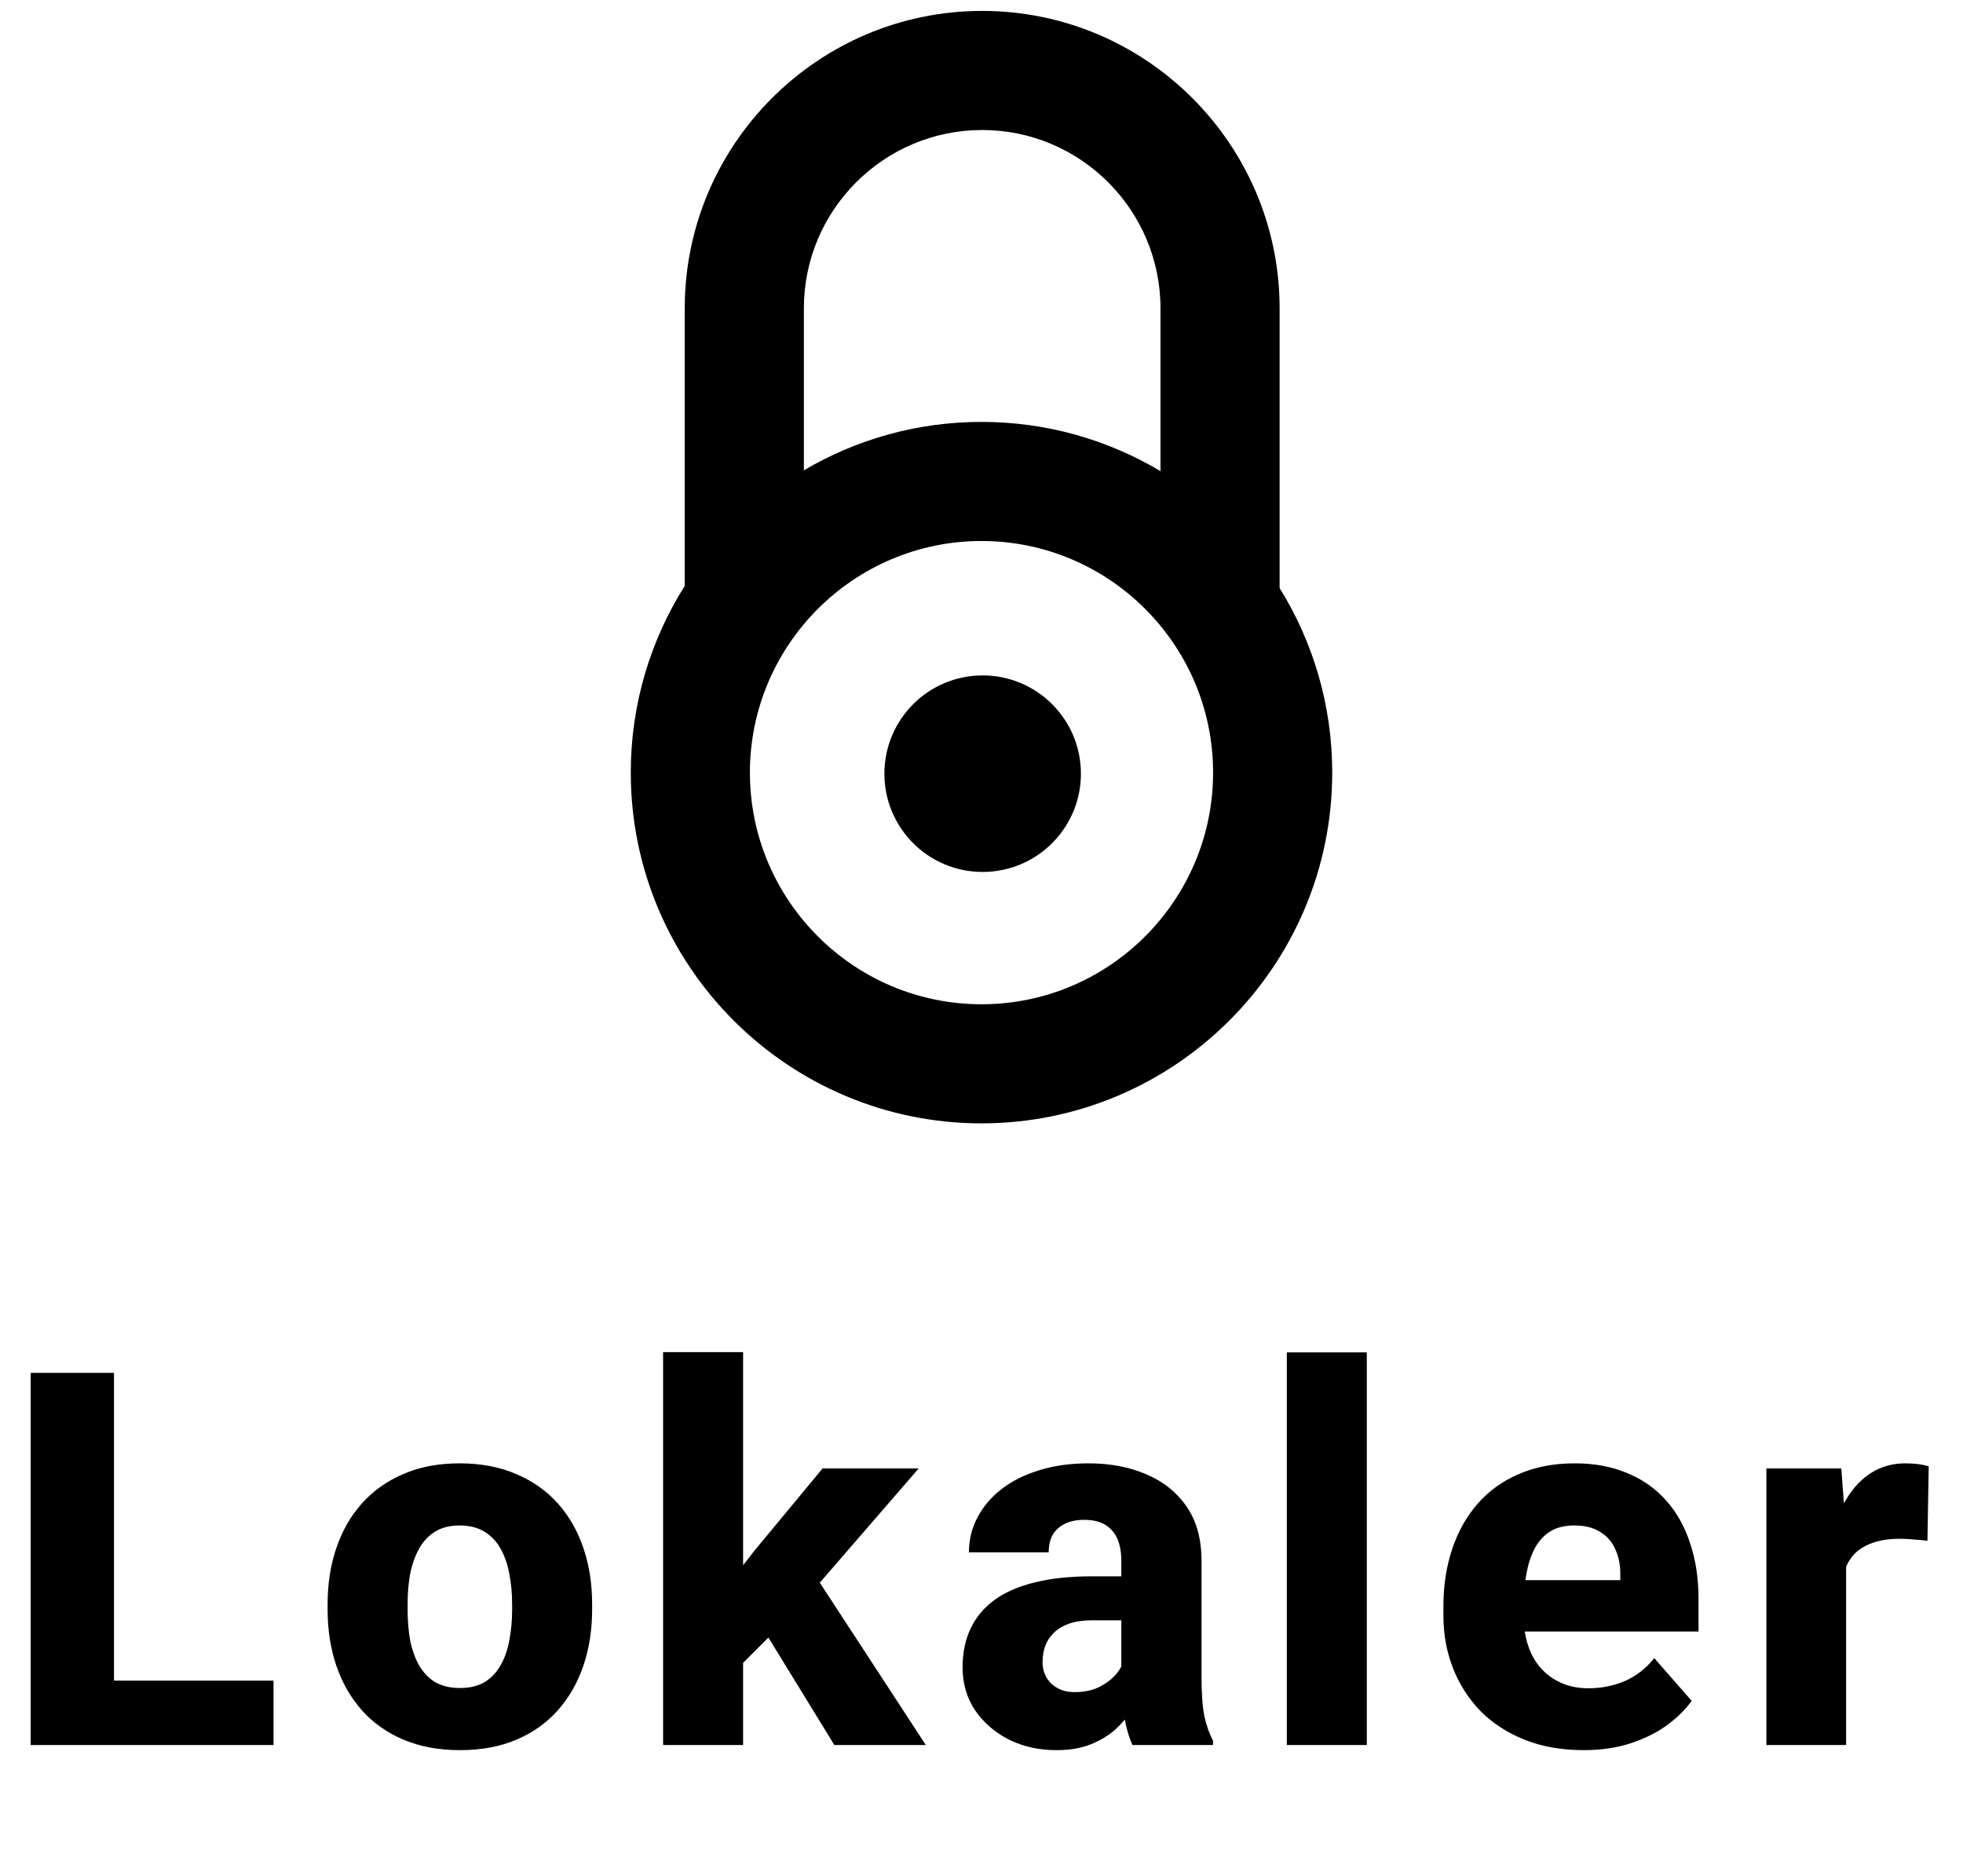 <svg width="45" height="43" viewBox="0 0 45 43" fill="none" xmlns="http://www.w3.org/2000/svg">
<path d="M22.516 0.25C18.756 0.25 15.697 3.309 15.697 7.068V13.43C14.914 14.67 14.46 16.138 14.46 17.71C14.46 22.143 18.067 25.75 22.5 25.75C26.933 25.75 30.54 22.143 30.54 17.71C30.54 16.159 30.098 14.709 29.334 13.48V7.068C29.334 3.309 26.275 0.25 22.516 0.25ZM22.516 2.98C24.769 2.98 26.603 4.814 26.603 7.068V10.799C25.401 10.083 23.998 9.671 22.5 9.671C21.015 9.671 19.623 10.076 18.428 10.781V7.068C18.428 4.814 20.262 2.98 22.516 2.98V2.98ZM22.5 12.401C25.427 12.401 27.809 14.783 27.809 17.71C27.809 20.638 25.427 23.02 22.5 23.02C19.573 23.02 17.191 20.638 17.191 17.71C17.191 14.783 19.573 12.401 22.5 12.401V12.401ZM22.526 15.482C21.282 15.482 20.274 16.49 20.274 17.735C20.274 18.979 21.282 19.987 22.526 19.987C23.77 19.987 24.779 18.979 24.779 17.735C24.779 16.49 23.77 15.482 22.526 15.482Z" fill="black"/>
<path d="M6.27 38.523V40H1.963V38.523H6.27ZM2.613 31.469V40H0.703V31.469H2.613ZM7.51 36.895V36.772C7.51 36.307 7.576 35.879 7.709 35.488C7.842 35.094 8.037 34.752 8.295 34.463C8.553 34.174 8.869 33.949 9.244 33.789C9.619 33.625 10.049 33.543 10.533 33.543C11.025 33.543 11.459 33.625 11.834 33.789C12.213 33.949 12.531 34.174 12.789 34.463C13.047 34.752 13.242 35.094 13.375 35.488C13.508 35.879 13.574 36.307 13.574 36.772V36.895C13.574 37.355 13.508 37.783 13.375 38.178C13.242 38.568 13.047 38.91 12.789 39.203C12.531 39.492 12.215 39.717 11.84 39.877C11.465 40.037 11.033 40.117 10.545 40.117C10.06 40.117 9.629 40.037 9.25 39.877C8.871 39.717 8.553 39.492 8.295 39.203C8.037 38.91 7.842 38.568 7.709 38.178C7.576 37.783 7.51 37.355 7.51 36.895ZM9.344 36.772V36.895C9.344 37.145 9.363 37.379 9.402 37.598C9.445 37.816 9.514 38.008 9.607 38.172C9.701 38.336 9.824 38.465 9.976 38.559C10.133 38.648 10.322 38.693 10.545 38.693C10.767 38.693 10.955 38.648 11.107 38.559C11.26 38.465 11.383 38.336 11.476 38.172C11.57 38.008 11.637 37.816 11.676 37.598C11.719 37.379 11.74 37.145 11.74 36.895V36.772C11.74 36.525 11.719 36.295 11.676 36.08C11.637 35.861 11.57 35.668 11.476 35.5C11.383 35.332 11.258 35.201 11.101 35.107C10.949 35.014 10.76 34.967 10.533 34.967C10.314 34.967 10.129 35.014 9.976 35.107C9.824 35.201 9.701 35.332 9.607 35.5C9.514 35.668 9.445 35.861 9.402 36.08C9.363 36.295 9.344 36.525 9.344 36.772ZM17.035 30.994V40H15.201V30.994H17.035ZM21.06 33.66L18.3 36.848L16.841 38.312L16.109 37.076L17.293 35.547L18.857 33.66H21.06ZM19.127 40L17.34 37.088L18.652 36.062L21.224 40H19.127ZM25.705 38.488V35.77C25.705 35.578 25.675 35.414 25.617 35.277C25.558 35.141 25.466 35.033 25.341 34.955C25.216 34.877 25.054 34.838 24.855 34.838C24.687 34.838 24.541 34.867 24.416 34.926C24.294 34.984 24.201 35.068 24.134 35.178C24.072 35.287 24.041 35.422 24.041 35.582H22.212C22.212 35.297 22.277 35.031 22.406 34.785C22.535 34.539 22.718 34.322 22.957 34.135C23.199 33.947 23.488 33.803 23.824 33.701C24.16 33.596 24.537 33.543 24.955 33.543C25.451 33.543 25.892 33.627 26.279 33.795C26.669 33.959 26.978 34.207 27.205 34.539C27.431 34.867 27.544 35.281 27.544 35.781V38.435C27.544 38.818 27.566 39.119 27.609 39.338C27.656 39.553 27.722 39.74 27.808 39.9V40H25.962C25.877 39.816 25.812 39.59 25.769 39.32C25.726 39.047 25.705 38.77 25.705 38.488ZM25.933 36.133L25.945 37.141H25.037C24.834 37.141 24.658 37.166 24.509 37.217C24.365 37.268 24.248 37.338 24.158 37.428C24.068 37.514 24.002 37.615 23.959 37.732C23.919 37.846 23.9 37.971 23.9 38.107C23.9 38.236 23.931 38.353 23.994 38.459C24.056 38.56 24.142 38.641 24.252 38.699C24.361 38.758 24.488 38.787 24.632 38.787C24.871 38.787 25.074 38.74 25.242 38.647C25.414 38.553 25.546 38.44 25.64 38.307C25.734 38.17 25.781 38.043 25.781 37.926L26.22 38.688C26.15 38.844 26.064 39.006 25.962 39.174C25.861 39.338 25.732 39.492 25.576 39.637C25.419 39.777 25.23 39.893 25.007 39.982C24.789 40.072 24.525 40.117 24.216 40.117C23.818 40.117 23.457 40.037 23.132 39.877C22.808 39.713 22.548 39.488 22.353 39.203C22.162 38.918 22.066 38.59 22.066 38.219C22.066 37.887 22.127 37.592 22.248 37.334C22.369 37.076 22.55 36.857 22.793 36.678C23.039 36.498 23.347 36.363 23.718 36.273C24.089 36.18 24.523 36.133 25.019 36.133H25.933ZM31.333 31V40H29.499V31H31.333ZM36.3 40.117C35.796 40.117 35.345 40.037 34.947 39.877C34.548 39.717 34.21 39.496 33.933 39.215C33.659 38.93 33.45 38.602 33.306 38.23C33.161 37.859 33.089 37.463 33.089 37.041V36.818C33.089 36.346 33.156 35.91 33.288 35.512C33.421 35.113 33.614 34.768 33.868 34.475C34.126 34.178 34.443 33.949 34.818 33.789C35.193 33.625 35.62 33.543 36.101 33.543C36.55 33.543 36.95 33.617 37.302 33.766C37.654 33.91 37.95 34.119 38.193 34.393C38.435 34.662 38.618 34.988 38.743 35.371C38.872 35.75 38.937 36.176 38.937 36.648V37.398H33.827V36.221H37.144V36.08C37.144 35.857 37.103 35.662 37.021 35.494C36.943 35.326 36.825 35.197 36.669 35.107C36.517 35.014 36.323 34.967 36.089 34.967C35.866 34.967 35.681 35.014 35.532 35.107C35.384 35.201 35.265 35.334 35.175 35.506C35.089 35.674 35.027 35.871 34.987 36.098C34.948 36.32 34.929 36.56 34.929 36.818V37.041C34.929 37.287 34.962 37.512 35.029 37.715C35.095 37.918 35.193 38.092 35.322 38.236C35.45 38.381 35.607 38.494 35.79 38.576C35.974 38.658 36.183 38.699 36.417 38.699C36.706 38.699 36.982 38.645 37.243 38.535C37.505 38.422 37.732 38.246 37.923 38.008L38.779 38.986C38.65 39.174 38.468 39.355 38.234 39.531C38.003 39.703 37.726 39.844 37.402 39.953C37.077 40.062 36.71 40.117 36.3 40.117ZM42.321 35.137V40H40.493V33.66H42.21L42.321 35.137ZM44.214 33.613L44.185 35.318C44.106 35.307 44.005 35.297 43.88 35.289C43.755 35.277 43.648 35.272 43.558 35.272C43.323 35.272 43.12 35.301 42.948 35.359C42.78 35.414 42.64 35.496 42.526 35.605C42.417 35.715 42.335 35.852 42.28 36.016C42.226 36.176 42.198 36.361 42.198 36.572L41.853 36.402C41.853 35.984 41.894 35.602 41.976 35.254C42.058 34.906 42.177 34.605 42.333 34.352C42.489 34.094 42.681 33.895 42.907 33.754C43.134 33.613 43.392 33.543 43.681 33.543C43.775 33.543 43.87 33.549 43.968 33.56C44.066 33.572 44.148 33.59 44.214 33.613Z" fill="black"/>
</svg>
